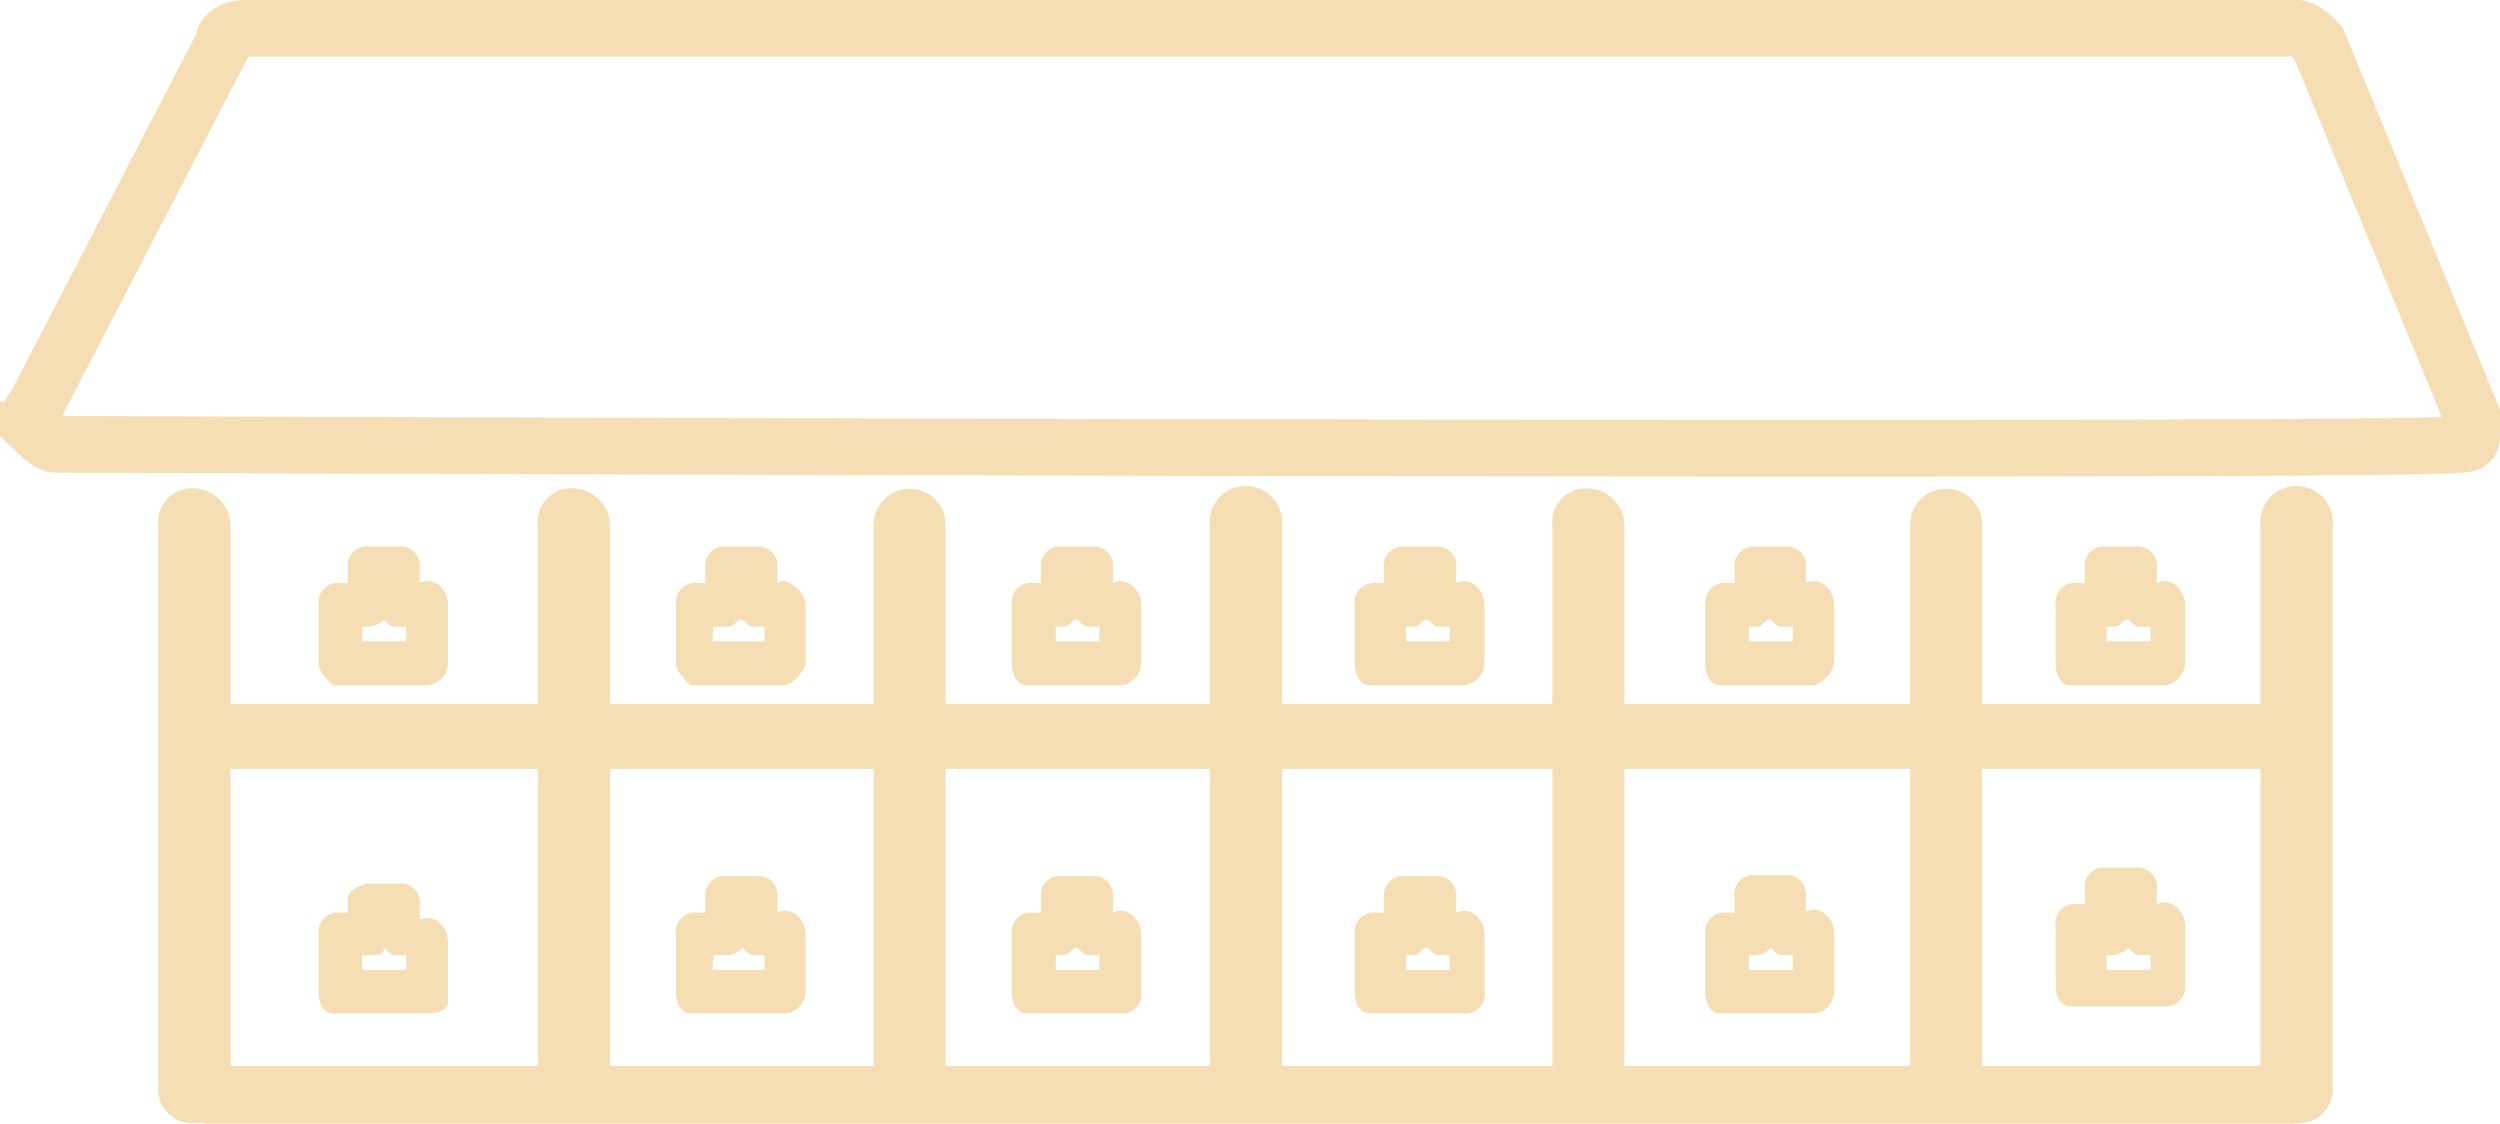<svg xmlns="http://www.w3.org/2000/svg" viewBox="0 0 88.28 39.68"><defs><style>.cls-1{fill:none;stroke-width:2px;}.cls-1,.cls-2,.cls-3,.cls-4,.cls-5{stroke:wheat;stroke-miterlimit:10;}.cls-2,.cls-3,.cls-4,.cls-5,.cls-6{fill:wheat;}.cls-2{stroke-width:0.5px;}.cls-4{stroke-width:0.25px;}.cls-5{stroke-width:0.75px;}</style></defs><g id="Layer_2" data-name="Layer 2"><g id="Layer_1-2" data-name="Layer 1"><path class="cls-1" d="M2,15.69c-.26,0-.52-.26-.78-.51a.5.5,0,0,1,0-.78L7.89,1.52c0-.26.26-.52.78-.52H81.09c.26,0,.52.26.78.52l5.41,13.14v.77c0,.26-.26.26-.52.26C86.25,16,2,15.69,2,15.69Z"/><path class="cls-2" d="M80.83,39.43H7.38a.77.77,0,0,1,0-1.54H81.09a.68.68,0,0,1,.78.77C81.87,39.17,81.35,39.43,80.83,39.43Z"/><path class="cls-3" d="M6.86,39.15a.69.69,0,0,1-.77-.78V18.53a.69.69,0,0,1,.77-.78.83.83,0,0,1,.78.78V38.37A.69.69,0,0,1,6.86,39.15Z"/><path class="cls-4" d="M6.86,39.15a.69.69,0,0,1-.77-.78V18.53a.69.69,0,0,1,.77-.78.83.83,0,0,1,.78.78V38.37A.69.69,0,0,1,6.86,39.15Z"/><path class="cls-3" d="M81.09,39.15a.69.69,0,0,1-.77-.78V18.53a.78.78,0,1,1,1.55,0V38.37A.69.69,0,0,1,81.09,39.15Z"/><path class="cls-4" d="M81.09,39.15a.69.69,0,0,1-.77-.78V18.53a.78.78,0,1,1,1.55,0V38.37A.69.69,0,0,1,81.09,39.15Z"/><path class="cls-3" d="M20.27,39.15a.69.69,0,0,1-.78-.78V18.53a.69.69,0,0,1,.78-.78.83.83,0,0,1,.77.78V38.37A.83.83,0,0,1,20.27,39.15Z"/><path class="cls-4" d="M20.27,39.15a.69.69,0,0,1-.78-.78V18.53a.69.69,0,0,1,.78-.78.83.83,0,0,1,.77.78V38.37A.83.83,0,0,1,20.27,39.15Z"/><path class="cls-3" d="M32.12,39.15a.69.69,0,0,1-.77-.78V18.53a.77.77,0,1,1,1.54,0V38.37C32.64,38.89,32.38,39.15,32.12,39.15Z"/><path class="cls-4" d="M32.12,39.15a.69.69,0,0,1-.77-.78V18.53a.77.77,0,1,1,1.54,0V38.37C32.64,38.89,32.38,39.15,32.12,39.15Z"/><path class="cls-3" d="M44,39.15a.69.69,0,0,1-.78-.78V18.53a.78.78,0,1,1,1.55,0V38.37A.69.69,0,0,1,44,39.15Z"/><path class="cls-4" d="M44,39.15a.69.69,0,0,1-.78-.78V18.53a.78.78,0,1,1,1.55,0V38.37A.69.69,0,0,1,44,39.15Z"/><path class="cls-3" d="M56.09,39.15a.69.69,0,0,1-.77-.78V18.53a.69.69,0,0,1,.77-.78.82.82,0,0,1,.77.78V38.37A.68.68,0,0,1,56.09,39.15Z"/><path class="cls-4" d="M56.09,39.15a.69.69,0,0,1-.77-.78V18.53a.69.69,0,0,1,.77-.78.82.82,0,0,1,.77.78V38.37A.68.68,0,0,1,56.09,39.15Z"/><path class="cls-3" d="M68.72,39.15a.68.68,0,0,1-.77-.78V18.53a.77.77,0,1,1,1.54,0V38.37A.82.82,0,0,1,68.72,39.15Z"/><path class="cls-4" d="M68.72,39.15a.68.68,0,0,1-.77-.78V18.53a.77.77,0,1,1,1.54,0V38.37A.82.82,0,0,1,68.72,39.15Z"/><path class="cls-5" d="M81.09,26.77H6.86a.77.77,0,0,1,0-1.54H81.09a.77.77,0,1,1,0,1.54Z"/><path class="cls-5" d="M81.09,26.77H6.86a.77.77,0,0,1,0-1.54H81.09a.77.77,0,1,1,0,1.54Z"/><path class="cls-6" d="M15.11,35.79H11.76c-.26,0-.51-.25-.51-.77V33a.68.68,0,0,1,.77-.77h.26v-.52c0-.26.51-.51.77-.51h1a.68.68,0,0,1,.77.77v.51c.52-.25,1,.26,1,.78v2.06h0C15.88,35.54,15.63,35.79,15.11,35.79Zm-2.32-1.54h1.55v-.52h-.26c-.26,0-.26,0-.52-.26,0,.26-.25.26-.51.26h-.26Z"/><path class="cls-6" d="M15.11,24.2H11.76c-.26-.26-.51-.52-.51-.78V21.36a.68.68,0,0,1,.77-.77h.26v-.52a.68.68,0,0,1,.77-.77h1a.68.68,0,0,1,.77.77v.52c.52-.26,1,.26,1,.77v2.06h0A.82.82,0,0,1,15.11,24.2Zm-2.32-1.55h1.55v-.52h-.26c-.26,0-.26,0-.52-.25a.88.88,0,0,1-.51.25h-.26Z"/><path class="cls-6" d="M27.74,24.2H24.39c-.26-.26-.52-.52-.52-.78V21.36a.69.69,0,0,1,.78-.77h.26v-.52a.68.68,0,0,1,.77-.77h1a.68.68,0,0,1,.77.77v.52c.26-.26,1,.26,1,.77v2.06h0A1.16,1.16,0,0,1,27.74,24.2Zm-2.58-1.55H27v-.52h-.26c-.26,0-.26,0-.52-.25-.25,0-.25.25-.51.25h-.52Z"/><path class="cls-6" d="M27.74,35.79H24.39c-.26,0-.52-.25-.52-.77V33a.68.68,0,0,1,.78-.77h.26v-.52a.68.68,0,0,1,.77-.77h1a.68.68,0,0,1,.77.77v.52c.52-.26,1,.25,1,.77V35h0A.81.81,0,0,1,27.74,35.79Zm-2.58-1.54H27v-.52h-.26c-.26,0-.26,0-.52-.26a.77.77,0,0,1-.51.26h-.52Z"/><path class="cls-6" d="M39.6,35.79H36.25c-.26,0-.52-.25-.52-.77V33a.68.68,0,0,1,.77-.77h.26v-.52a.68.68,0,0,1,.77-.77h1a.68.68,0,0,1,.77.77v.52c.51-.26,1,.25,1,.77V35h0A.68.68,0,0,1,39.6,35.79Zm-2.32-1.54h1.54v-.52h-.25c-.26,0-.26,0-.52-.26-.26,0-.26.26-.52.26h-.25Z"/><path class="cls-6" d="M39.6,24.2H36.25c-.26,0-.52-.26-.52-.78V21.36a.68.68,0,0,1,.77-.77h.26v-.52a.68.68,0,0,1,.77-.77h1a.68.68,0,0,1,.77.77v.52c.51-.26,1,.26,1,.77v2.06h0A.83.83,0,0,1,39.6,24.2Zm-2.32-1.55h1.54v-.52h-.25c-.26,0-.26,0-.52-.25-.26,0-.26.25-.52.25h-.25Z"/><path class="cls-6" d="M51.71,24.2H48.36c-.26,0-.52-.26-.52-.78V21.36a.69.69,0,0,1,.78-.77h.25v-.52a.69.69,0,0,1,.78-.77h1a.68.68,0,0,1,.77.77v.52c.52-.26,1,.26,1,.77v2.06h0A.82.82,0,0,1,51.71,24.2Zm-2.32-1.55h1.8v-.52h-.25c-.26,0-.26,0-.52-.25-.26,0-.26.25-.51.25h-.26v.52Z"/><path class="cls-6" d="M64.08,24.2H60.73c-.26,0-.51-.26-.51-.78V21.36a.68.68,0,0,1,.77-.77h.26v-.52A.68.68,0,0,1,62,19.3h1a.68.68,0,0,1,.77.77v.52c.52-.26,1,.26,1,.77v2.06h0A1.16,1.16,0,0,1,64.08,24.2ZM61.5,22.65h1.81v-.52h-.26c-.26,0-.26,0-.52-.25-.25,0-.25.25-.51.25h-.26v.52Z"/><path class="cls-6" d="M76.45,24.2H73.1c-.26,0-.51-.26-.51-.78V21.36a.68.68,0,0,1,.77-.77h.26v-.52a.68.68,0,0,1,.77-.77h1a.68.68,0,0,1,.77.77v.52c.52-.26,1,.26,1,.77v2.06h0A.83.83,0,0,1,76.45,24.2Zm-2.32-1.55h1.81v-.52h-.26c-.26,0-.26,0-.52-.25-.25,0-.25.25-.51.25h-.26v.52Z"/><path class="cls-6" d="M51.71,35.79H48.36c-.26,0-.52-.25-.52-.77V33a.68.68,0,0,1,.78-.77h.25v-.52a.69.69,0,0,1,.78-.77h1a.68.68,0,0,1,.77.77v.52c.52-.26,1,.25,1,.77V35h0A.68.68,0,0,1,51.71,35.79Zm-2.32-1.54h1.8v-.52h-.25c-.26,0-.26,0-.52-.26-.26,0-.26.26-.51.26h-.26v.52Z"/><path class="cls-6" d="M64.08,35.79H60.73c-.26,0-.51-.25-.51-.77V33a.68.68,0,0,1,.77-.77h.26v-.52A.68.68,0,0,1,62,30.9h1a.68.68,0,0,1,.77.77v.52c.52-.26,1,.25,1,.77V35h0A.81.81,0,0,1,64.08,35.79ZM61.5,34.25h1.81v-.52h-.26c-.26,0-.26,0-.52-.26a.77.77,0,0,1-.51.26h-.26v.52Z"/><path class="cls-6" d="M76.45,35.54H73.1c-.26,0-.51-.26-.51-.78V32.7a.68.68,0,0,1,.77-.77h.26v-.52a.68.68,0,0,1,.77-.77h1a.68.68,0,0,1,.77.77v.52c.52-.26,1,.26,1,.77v2.06h0A.69.69,0,0,1,76.45,35.54Zm-2.32-1.29h1.81v-.52h-.26c-.26,0-.26,0-.52-.26a.93.93,0,0,1-.77.26h0v.52Z"/></g></g></svg>